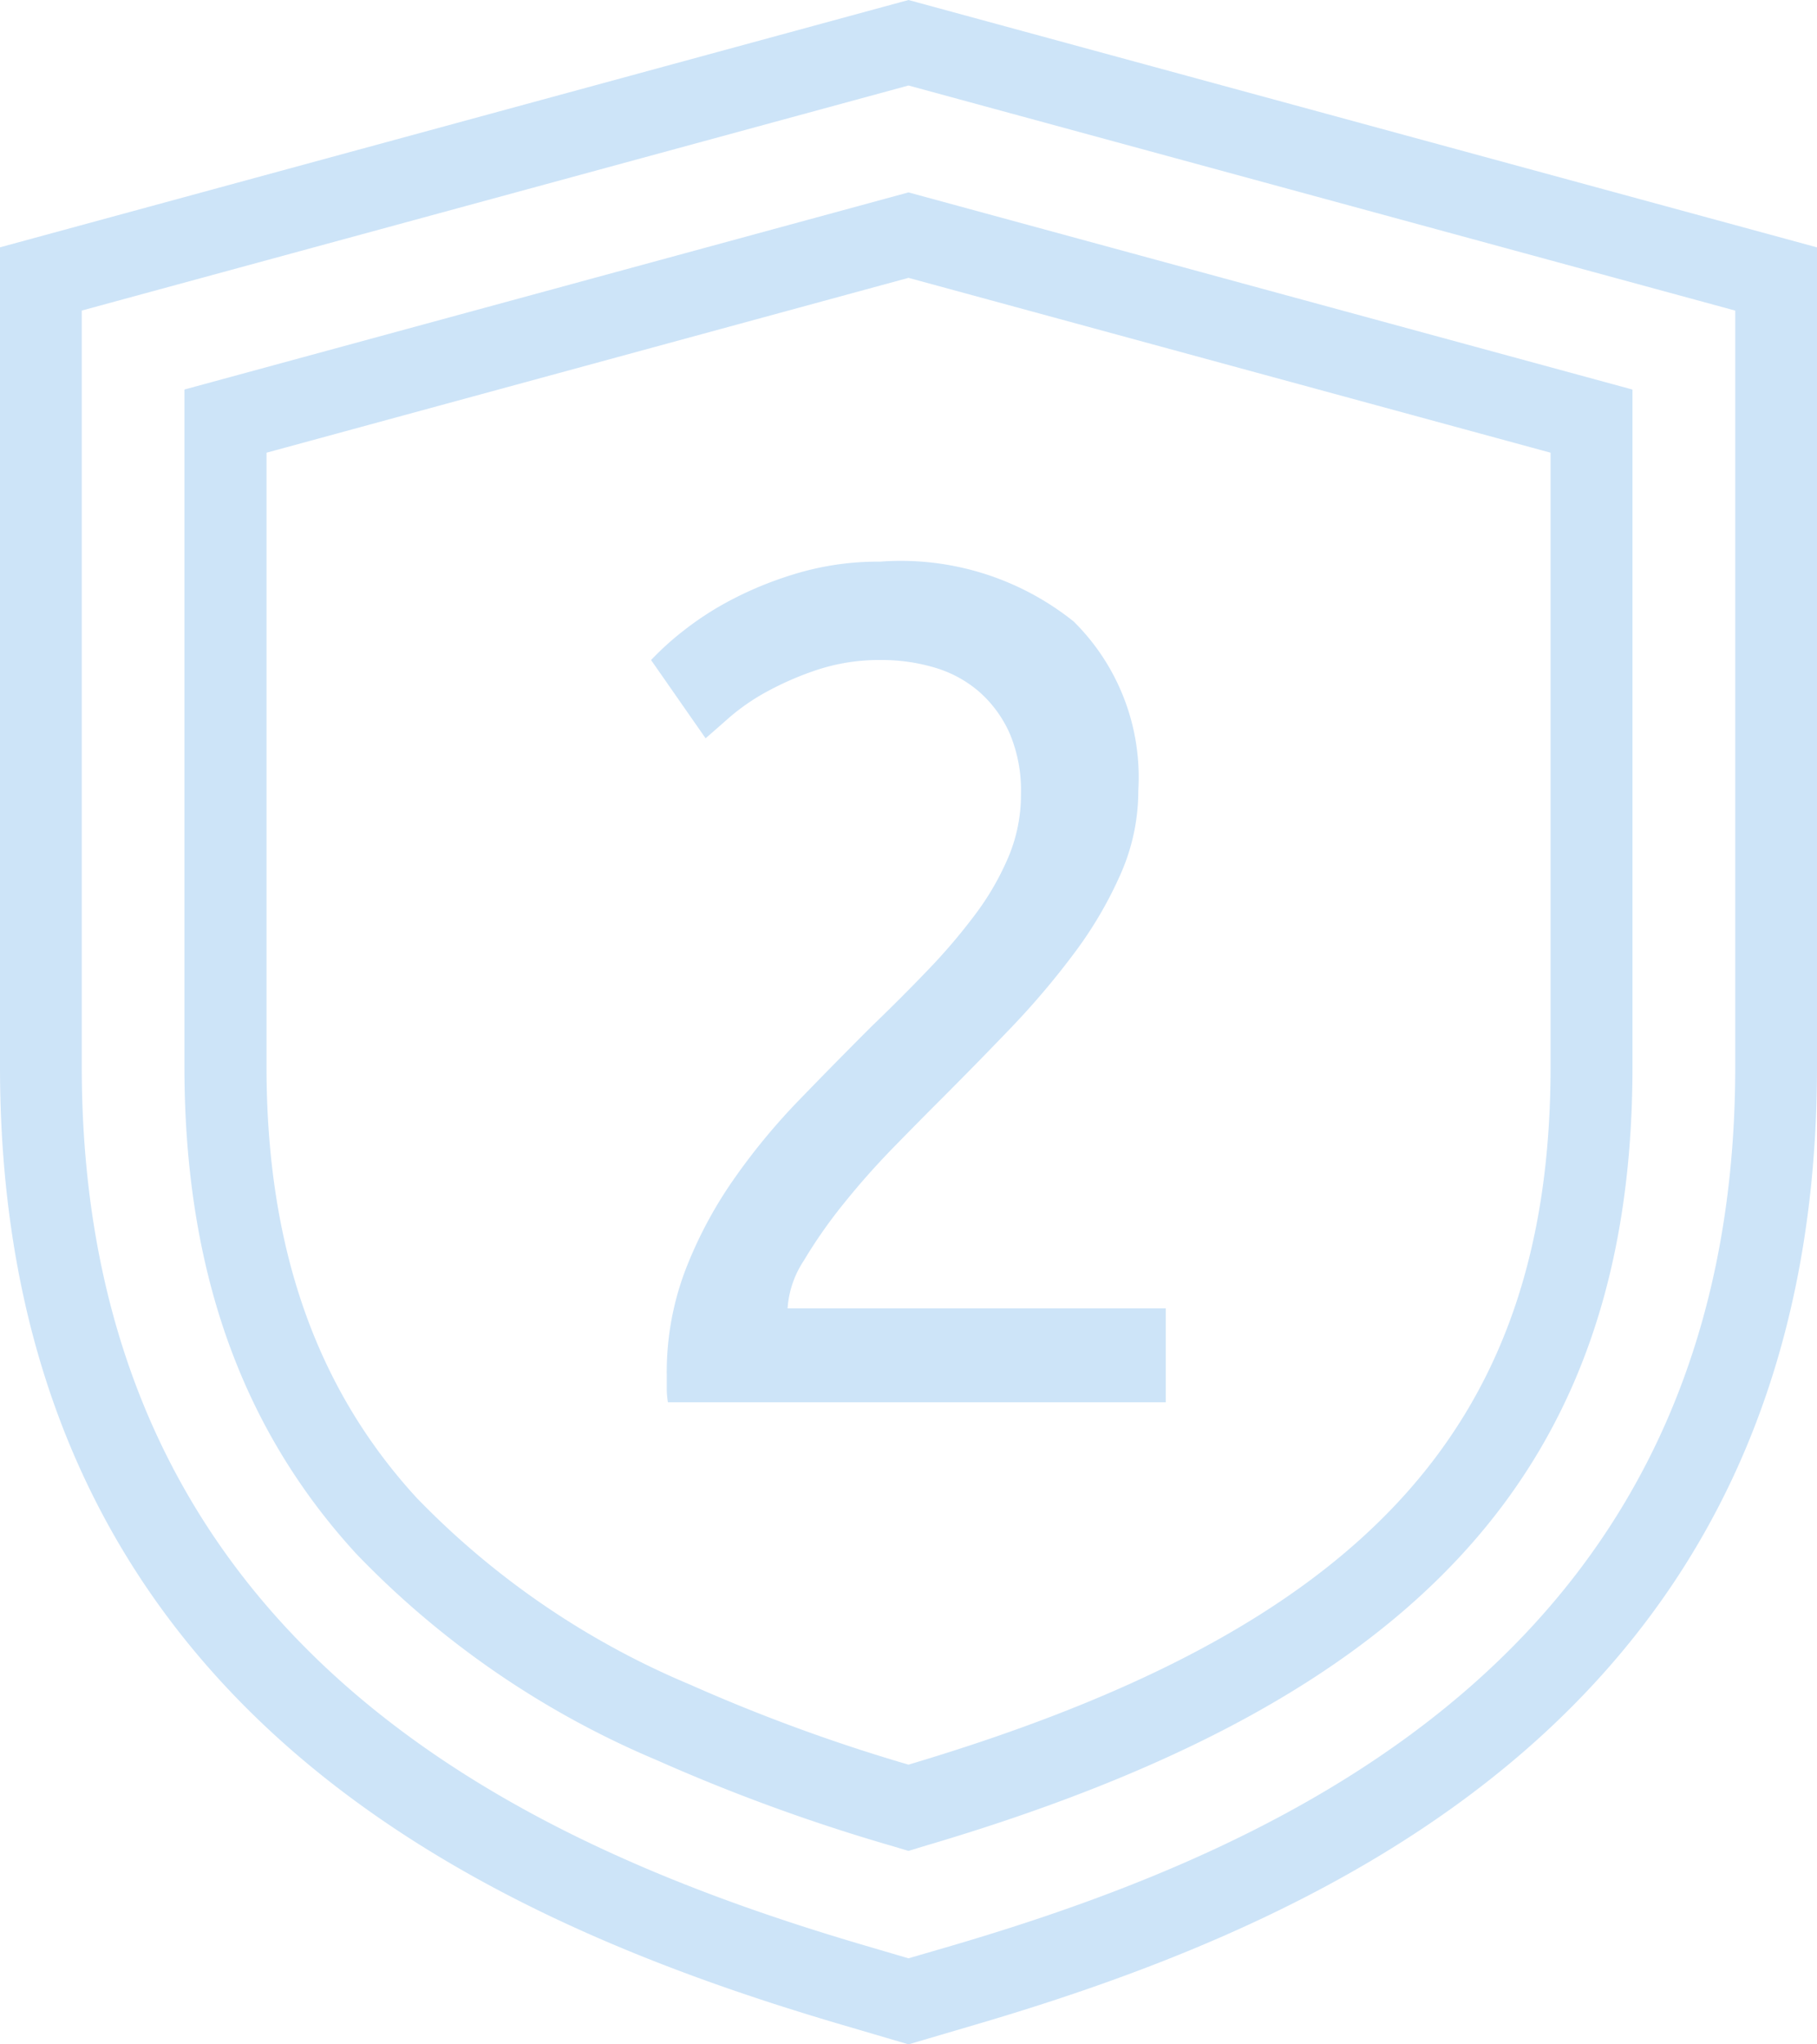 <svg xmlns="http://www.w3.org/2000/svg" width="40" height="45" viewBox="0 0 40 45">
<defs>
    <style>
      .cls-1 {
        fill: #cde4f8;
        fill-rule: evenodd;
      }
    </style>
  </defs>
  <path class="cls-1" d="M20,0L0,5.444V23.478C0,37.5,10.578,42.23,18.535,44.569L20,45l1.465-.431C29.422,42.23,40,37.5,40,23.478V5.445ZM38.2,23.478c0,12.8-9.837,17.17-17.236,19.347L20,43.106l-0.96-.282C11.642,40.648,1.8,36.277,1.8,23.478V6.836L20,1.882,38.2,6.837V23.478ZM4.06,8.574v14.9c0,4.447,1.239,7.958,3.789,10.734a19.85,19.85,0,0,0,6.609,4.536,40.72,40.72,0,0,0,5.216,1.9L20,40.742l0.326-.1c10.943-3.217,15.612-8.35,15.612-17.166V8.575L20,4.235Zm30.075,14.9c0,7.918-4.1,12.38-14.135,15.369a38.338,38.338,0,0,1-4.8-1.758,18.087,18.087,0,0,1-6.024-4.111c-2.226-2.424-3.309-5.531-3.309-9.5V9.965L20,6.116,34.135,9.965V23.478ZM17.338,28.8a2.153,2.153,0,0,1,.353-1.044,10.8,10.8,0,0,1,.874-1.252q0.523-.652,1.11-1.253t1.031-1.044q0.782-.782,1.566-1.6a17.551,17.551,0,0,0,1.409-1.67,8.82,8.82,0,0,0,1-1.723,4.524,4.524,0,0,0,.378-1.814,4.818,4.818,0,0,0-1.422-3.719,6.089,6.089,0,0,0-4.267-1.318,6.261,6.261,0,0,0-1.749.235,7.981,7.981,0,0,0-1.461.574,6.793,6.793,0,0,0-1.122.718,6.314,6.314,0,0,0-.705.639l1.2,1.722q0.182-.157.522-0.457a4.7,4.7,0,0,1,.835-0.574,6.737,6.737,0,0,1,1.122-.483,4.372,4.372,0,0,1,1.384-.209,4.089,4.089,0,0,1,1.187.169,2.624,2.624,0,0,1,.979.535,2.655,2.655,0,0,1,.666.913,3.223,3.223,0,0,1,.248,1.331,3.532,3.532,0,0,1-.274,1.383,6.025,6.025,0,0,1-.73,1.266,12.974,12.974,0,0,1-1.044,1.226q-0.588.614-1.239,1.24-0.784.783-1.592,1.618a14.111,14.111,0,0,0-1.462,1.775,9.35,9.35,0,0,0-1.057,2,6.336,6.336,0,0,0-.4,2.283v0.287a1.879,1.879,0,0,0,.026.313H25.663V28.8H17.338Z"/>
</svg>
